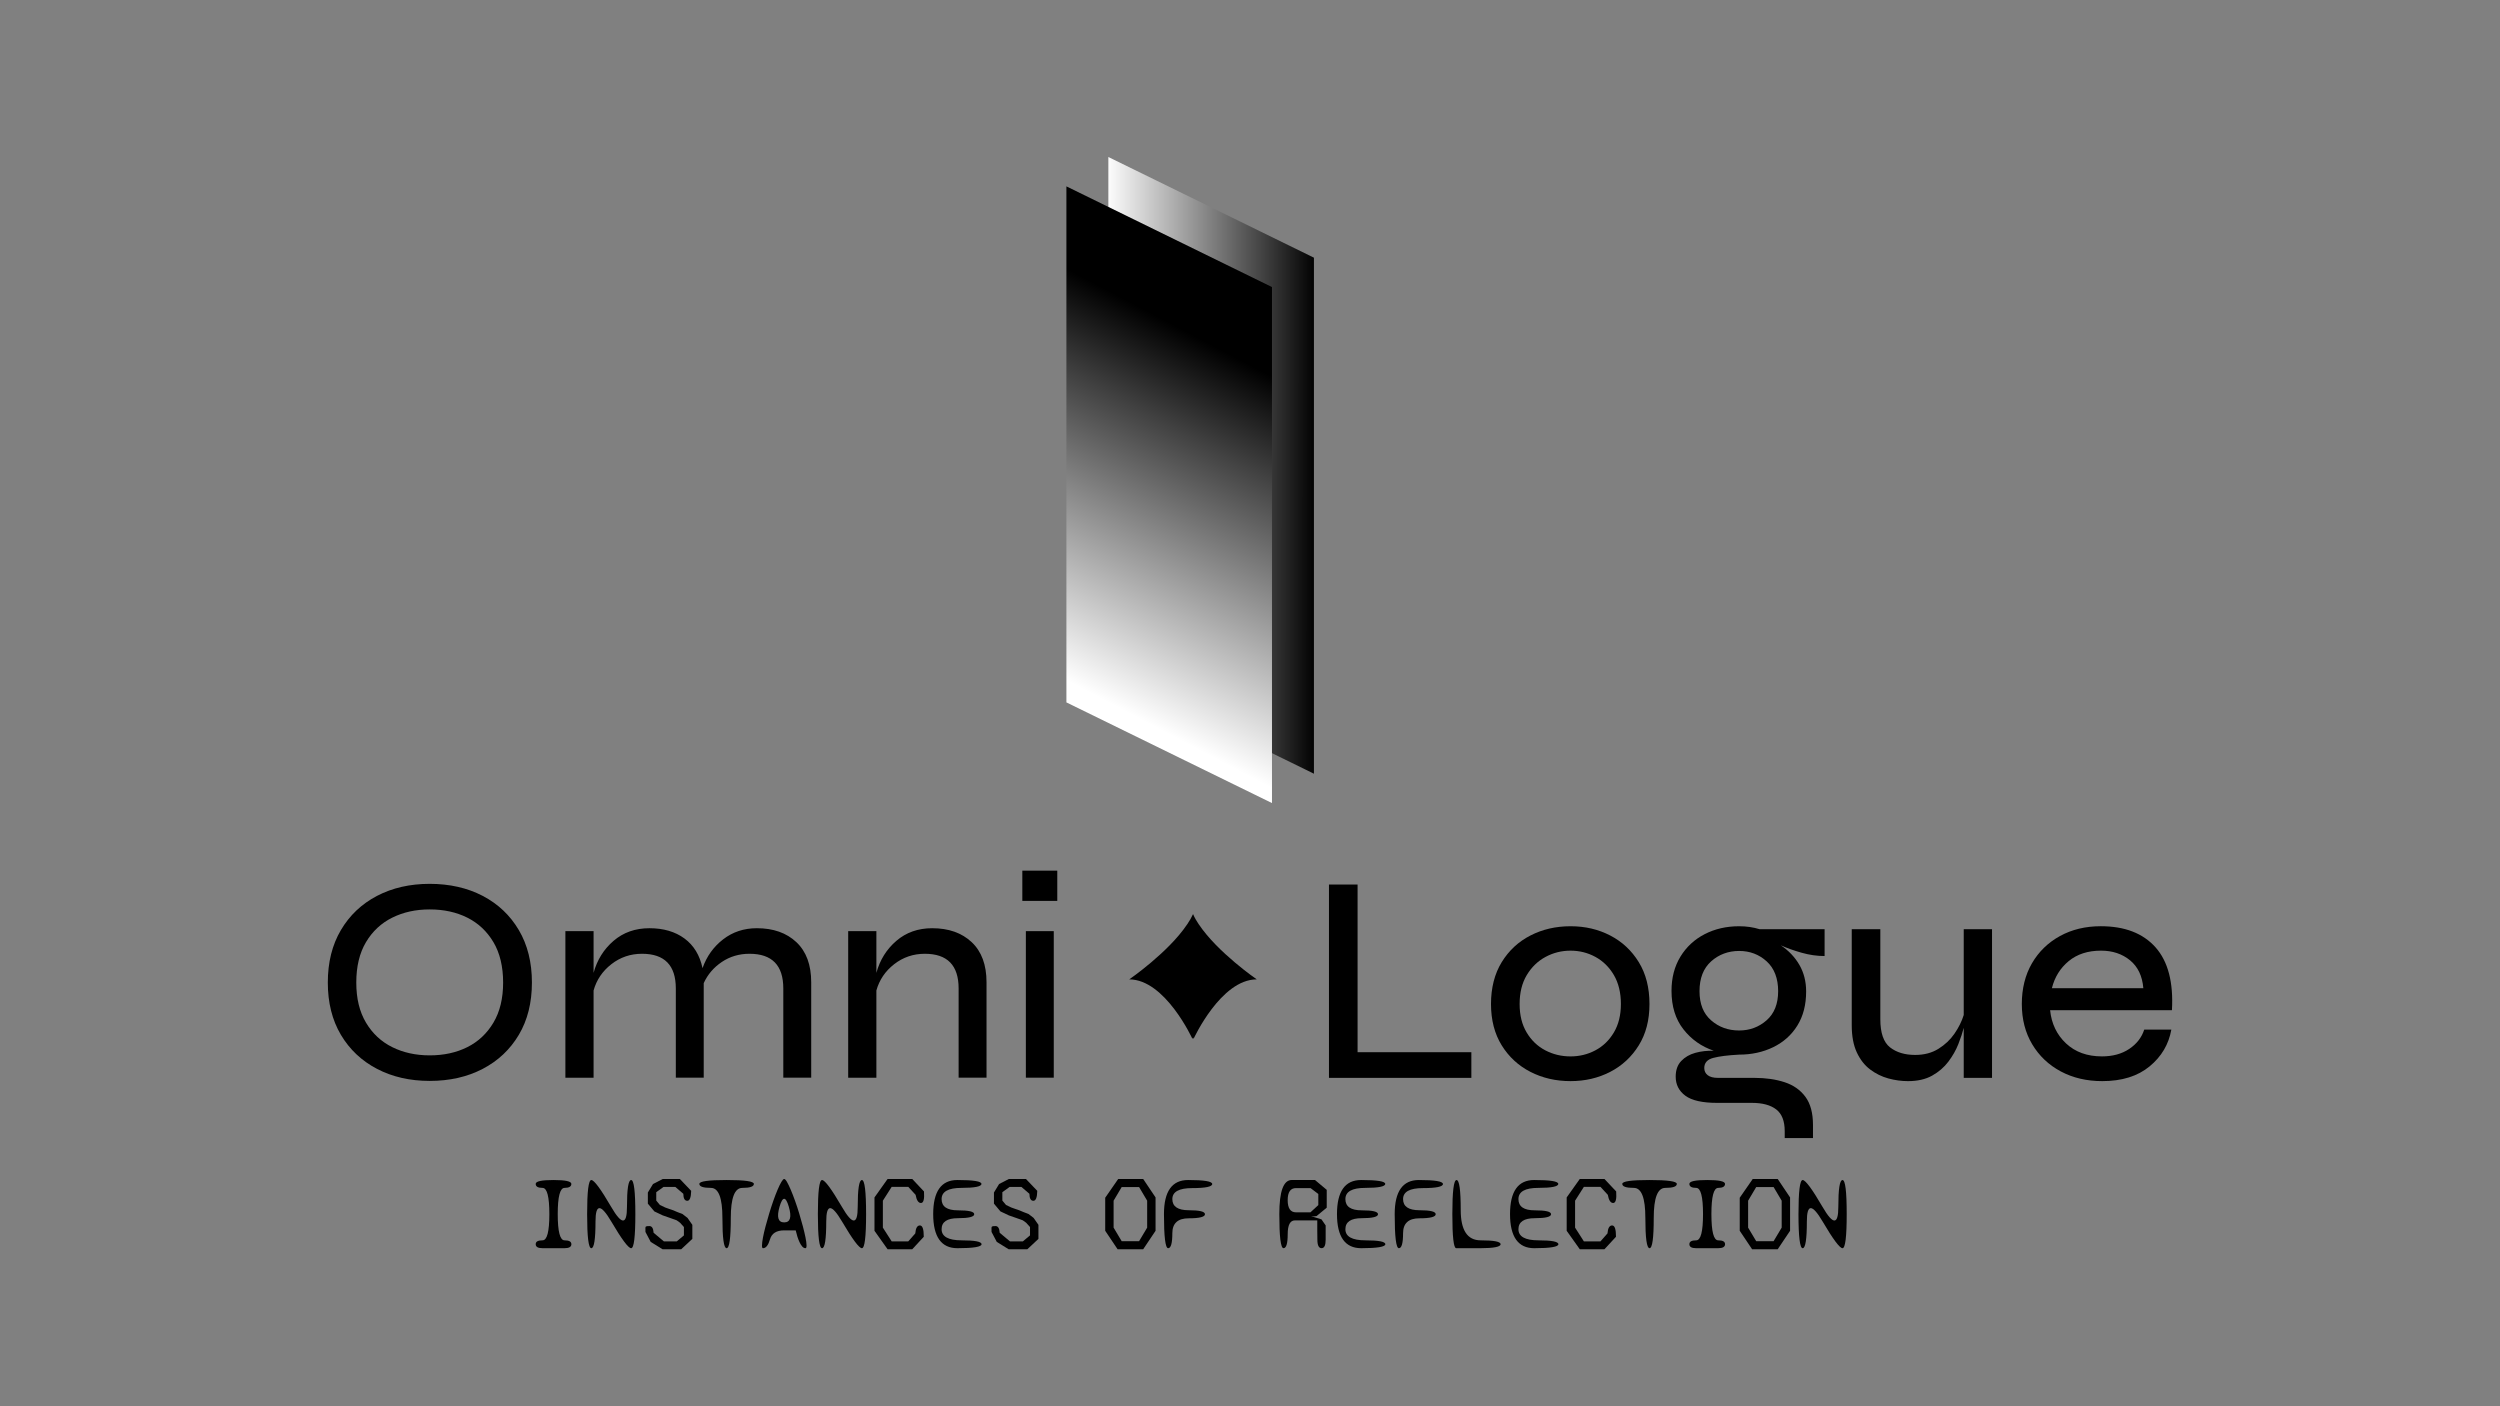 <?xml version="1.0" encoding="UTF-8"?>
<svg id="Layer_1" data-name="Layer 1" xmlns="http://www.w3.org/2000/svg" xmlns:xlink="http://www.w3.org/1999/xlink" version="1.1" viewBox="0 0 1920 1080">
  <rect x="0" y="0" width="1920" height="1080" fill="#808080" stroke="none"/>
  <defs>
    <style>
      .cls-1 {
        fill: url(#linear-gradient);
      }

      .cls-1, .cls-2, .cls-3 {
        stroke-width: 0px;
      }

      .cls-2 {
        fill: #000;
      }

      .cls-3 {
        fill: url(#linear-gradient-2);
      }
    </style>
    <linearGradient id="linear-gradient" x1="849.32" y1="357.37" x2="1010.56" y2="357.42" gradientUnits="userSpaceOnUse">
      <stop offset="0" stop-color="#fff"/>
      <stop offset=".75" stop-color="#414141"/>
      <stop offset="1" stop-color="#000"/>
    </linearGradient>
    <linearGradient id="linear-gradient-2" x1="822.15" y1="524.21" x2="952.42" y2="276.25" xlink:href="#linear-gradient"/>
  </defs>
  <g>
    <polygon class="cls-1" points="1009.1 594.21 851.22 516.88 851.22 120.58 1009.1 197.9 1009.1 594.21"/>
    <polygon class="cls-3" points="976.88 616.76 819 539.44 819 143.13 976.88 220.46 976.88 616.76"/>
  </g>
  <g>
    <path class="cls-2" d="M433.58,912.3c-3.49,0-5.24,6.71-5.24,20.14s1.74,20.14,5.24,20.14,5.24.99,5.24,2.98-1.75,3.06-5.24,3.06h-16.92c-3.49,0-5.24-1.02-5.24-3.06s1.74-2.98,5.24-2.98,5.24-6.71,5.24-20.14-1.75-20.14-5.24-20.14-5.24-1.02-5.24-3.06,4.56-2.98,13.69-2.98,13.69.99,13.69,2.98-1.75,3.06-5.24,3.06Z"/>
    <path class="cls-2" d="M484.73,906.26c2.15,0,3.22,8.73,3.22,26.18s-1.07,26.18-3.22,26.18-7.25-6.85-15.3-20.54c-8.05-13.64-12.08-13.64-12.08,0s-1.07,20.54-3.22,20.54-3.22-8.73-3.22-26.18,1.07-26.18,3.22-26.18,7.25,6.9,15.3,20.7c8.05,13.86,12.08,13.86,12.08,0s1.07-20.7,3.22-20.7Z"/>
    <path class="cls-2" d="M498.75,941.62c1.93,0,3.01,1.72,3.22,5.16l7.89,6.6h9.91l5.48-4.59v-6.44l-2.98-3.3-2.58-1.85c-1.34-.54-2.95-1.11-4.83-1.73-1.88-.62-3.84-1.3-5.88-2.05l-6.44-3.06-4.99-5.96v-8.54l3.95-6.52,7.49-3.87h13.13l8.7,9.1c-.11,5.1-1.1,7.65-2.98,7.65-1.99,0-3.01-1.8-3.06-5.4l-6.12-5.24h-9.1l-5.56,4.03v6.44l2.82,3.38,4.03,1.93c1.18.43,2.24.81,3.18,1.13s1.6.54,1.97.65c.81.38,1.56.67,2.25.89.38.16,1.05.44,2.01.85.97.4,2.26.9,3.87,1.49l3.87,2.98,3.71,5.32v10.79l-8.54,7.97h-14.34l-9.1-5.64-4.03-7.65c0-1.4-.01-2.4-.04-3.02-.03-.62.16-1.02.56-1.21.4-.19,1.25-.28,2.54-.28Z"/>
    <path class="cls-2" d="M578.97,909.24c0,2.04-2.95,3.06-8.86,3.06s-8.86,7.71-8.86,23.12-1.07,23.2-3.22,23.2-3.22-7.73-3.22-23.2-2.95-23.12-8.86-23.12-8.86-1.02-8.86-3.06,6.98-2.98,20.94-2.98,20.94.99,20.94,2.98Z"/>
    <path class="cls-2" d="M618.6,958.62c-.91,0-1.76-.46-2.54-1.37-.78-.91-1.48-2.05-2.1-3.42-.62-1.37-1.14-2.74-1.57-4.11-.43-1.37-.86-2.97-1.29-4.79h-8.86c-5.91,0-9.53,2.28-10.87,6.85-1.34,4.57-3.14,6.85-5.4,6.85-.54,0-.79-.75-.76-2.26.03-1.5.28-3.52.76-6.04.48-2.52,1.14-5.36,1.97-8.5.83-3.14,1.76-6.4,2.78-9.79,1.02-3.38,2.08-6.65,3.18-9.79,1.1-3.14,2.19-5.97,3.26-8.5s2.05-4.54,2.94-6.04,1.6-2.26,2.13-2.26c.59,0,1.32.75,2.17,2.26s1.82,3.52,2.9,6.04,2.18,5.36,3.3,8.5c1.13,3.14,2.2,6.4,3.22,9.79,1.02,3.38,1.94,6.65,2.78,9.79.83,3.14,1.5,5.97,2.01,8.5.51,2.53.78,4.54.81,6.04.03,1.5-.25,2.26-.85,2.26ZM602.25,938.8c4.72,0,5.91-4.03,3.54-12.08-2.36-8.05-4.73-8.05-7.09,0-2.31,8.05-1.13,12.08,3.54,12.08Z"/>
    <path class="cls-2" d="M661.94,906.26c2.15,0,3.22,8.73,3.22,26.18s-1.07,26.18-3.22,26.18-7.25-6.85-15.3-20.54c-8.05-13.64-12.08-13.64-12.08,0s-1.07,20.54-3.22,20.54-3.22-8.73-3.22-26.18,1.07-26.18,3.22-26.18,7.25,6.9,15.3,20.7c8.05,13.86,12.08,13.86,12.08,0s1.07-20.7,3.22-20.7Z"/>
    <path class="cls-2" d="M709.46,949.84l-8.86,9.59h-18.93l-10.07-14.18v-25.62l10.07-14.18h18.93l9.02,9.59c.43,5.91-.35,8.86-2.33,8.86s-3.36-2.09-4.11-6.28l-5.64-6.12h-12.73l-6.77,10.63v20.7l6.77,10.55h12.73l5.4-6.12c.32-4.08,1.5-6.12,3.54-6.12s2.98,2.9,2.98,8.7Z"/>
    <path class="cls-2" d="M738.53,952.58c10.2,0,15.3.99,15.3,2.98s-6.17,3.06-18.53,3.06-18.61-8.73-18.61-26.18,6.17-26.18,18.53-26.18,18.53.99,18.53,2.98-5.1,3.06-15.3,3.06-15.3,2.87-15.3,8.62,4.19,8.62,12.57,8.62,12.49.99,12.49,2.98-4.16,3.06-12.49,3.06-12.57,2.82-12.57,8.46,5.13,8.54,15.38,8.54Z"/>
    <path class="cls-2" d="M764.55,941.62c1.93,0,3.01,1.72,3.22,5.16l7.89,6.6h9.91l5.48-4.59v-6.44l-2.98-3.3-2.58-1.85c-1.34-.54-2.95-1.11-4.83-1.73-1.88-.62-3.84-1.3-5.88-2.05l-6.44-3.06-4.99-5.96v-8.54l3.95-6.52,7.49-3.87h13.13l8.7,9.1c-.11,5.1-1.1,7.65-2.98,7.65-1.99,0-3.01-1.8-3.06-5.4l-6.12-5.24h-9.1l-5.56,4.03v6.44l2.82,3.38,4.03,1.93c1.18.43,2.24.81,3.18,1.13s1.6.54,1.97.65c.81.38,1.56.67,2.25.89.38.16,1.05.44,2.01.85.97.4,2.26.9,3.87,1.49l3.87,2.98,3.71,5.32v10.79l-8.54,7.97h-14.34l-9.1-5.64-4.03-7.65c0-1.4-.01-2.4-.04-3.02-.03-.62.16-1.02.56-1.21.4-.19,1.25-.28,2.54-.28Z"/>
    <path class="cls-2" d="M858.31,959.42l-9.51-14.18v-25.37l9.99-14.42h19.17l9.51,14.18v25.62l-9.51,14.18h-19.65ZM874.82,953.22l6.2-10.39v-20.7l-6.2-10.47h-13.37l-6.2,10.47v20.7l6.2,10.39h13.37Z"/>
    <path class="cls-2" d="M915.66,912.46c-10.2,0-15.3,2.82-15.3,8.46s4.19,8.54,12.57,8.54,12.49,1.02,12.49,3.06-4.16,3.14-12.49,3.14-12.57,3.81-12.57,11.44-1.07,11.52-3.22,11.52-3.22-8.73-3.22-26.18,6.17-26.18,18.53-26.18,18.53,1.02,18.53,3.06-5.1,3.14-15.3,3.14Z"/>
    <path class="cls-2" d="M1009.09,934.69l5.8,1.77,3.22,4.67v10.95c0,4.35-1.04,6.52-3.14,6.52s-3.22-2.17-3.22-6.52c-.05-2.2-.08-4.52-.08-6.97v-7.85h-17.15c-3.71,0-5.56,3.54-5.56,10.63s-1.07,10.71-3.22,10.71-3.22-8.73-3.22-26.18,3.19-26.18,9.59-26.18h17.8l9.02,7.57v13.69l-7.81,6.44c-4.46.43-5.13.67-2.01.73ZM995.32,931.07h11.11l6.04-5.56v-8.54l-5.96-4.51h-11.2c-4.24,0-6.37,3.09-6.37,9.26s2.12,9.35,6.37,9.35Z"/>
    <path class="cls-2" d="M1048.64,952.58c10.2,0,15.3.99,15.3,2.98s-6.17,3.06-18.53,3.06-18.61-8.73-18.61-26.18,6.17-26.18,18.53-26.18,18.53.99,18.53,2.98-5.1,3.06-15.3,3.06-15.3,2.87-15.3,8.62,4.19,8.62,12.56,8.62,12.49.99,12.49,2.98-4.16,3.06-12.49,3.06-12.56,2.82-12.56,8.46,5.13,8.54,15.38,8.54Z"/>
    <path class="cls-2" d="M1092.86,912.46c-10.2,0-15.3,2.82-15.3,8.46s4.19,8.54,12.57,8.54,12.49,1.02,12.49,3.06-4.16,3.14-12.49,3.14-12.57,3.81-12.57,11.44-1.07,11.52-3.22,11.52-3.22-8.73-3.22-26.18,6.18-26.18,18.53-26.18,18.53,1.02,18.53,3.06-5.1,3.14-15.3,3.14Z"/>
    <path class="cls-2" d="M1137.16,952.58c10.2,0,15.3.99,15.3,2.98s-5.18,3.06-15.55,3.06h-18.53c-1.99,0-2.98-8.73-2.98-26.18s1.07-26.18,3.22-26.18,3.22,7.71,3.22,23.12,5.1,23.2,15.3,23.2Z"/>
    <path class="cls-2" d="M1181.54,952.58c10.2,0,15.3.99,15.3,2.98s-6.18,3.06-18.53,3.06-18.61-8.73-18.61-26.18,6.18-26.18,18.53-26.18,18.53.99,18.53,2.98-5.1,3.06-15.3,3.06-15.3,2.87-15.3,8.62,4.19,8.62,12.57,8.62,12.49.99,12.49,2.98-4.16,3.06-12.49,3.06-12.57,2.82-12.57,8.46,5.13,8.54,15.39,8.54Z"/>
    <path class="cls-2" d="M1241.07,949.84l-8.86,9.59h-18.93l-10.07-14.18v-25.62l10.07-14.18h18.93l9.02,9.59c.43,5.91-.35,8.86-2.33,8.86s-3.36-2.09-4.11-6.28l-5.64-6.12h-12.73l-6.76,10.63v20.7l6.76,10.55h12.73l5.4-6.12c.32-4.08,1.5-6.12,3.55-6.12s2.98,2.9,2.98,8.7Z"/>
    <path class="cls-2" d="M1287.79,909.24c0,2.04-2.95,3.06-8.86,3.06s-8.86,7.71-8.86,23.12-1.07,23.2-3.22,23.2-3.22-7.73-3.22-23.2-2.95-23.12-8.86-23.12-8.86-1.02-8.86-3.06,6.98-2.98,20.94-2.98,20.94.99,20.94,2.98Z"/>
    <path class="cls-2" d="M1319.6,912.3c-3.49,0-5.24,6.71-5.24,20.14s1.74,20.14,5.24,20.14,5.24.99,5.24,2.98-1.75,3.06-5.24,3.06h-16.92c-3.49,0-5.24-1.02-5.24-3.06s1.74-2.98,5.24-2.98,5.24-6.71,5.24-20.14-1.75-20.14-5.24-20.14-5.24-1.02-5.24-3.06,4.56-2.98,13.69-2.98,13.69.99,13.69,2.98-1.75,3.06-5.24,3.06Z"/>
    <path class="cls-2" d="M1345.62,959.42l-9.51-14.18v-25.37l9.99-14.42h19.17l9.51,14.18v25.62l-9.51,14.18h-19.65ZM1362.13,953.22l6.2-10.39v-20.7l-6.2-10.47h-13.37l-6.2,10.47v20.7l6.2,10.39h13.37Z"/>
    <path class="cls-2" d="M1415.05,906.26c2.15,0,3.22,8.73,3.22,26.18s-1.08,26.18-3.22,26.18-7.25-6.85-15.3-20.54c-8.05-13.64-12.08-13.64-12.08,0s-1.08,20.54-3.22,20.54-3.22-8.73-3.22-26.18,1.07-26.18,3.22-26.18,7.25,6.9,15.3,20.7c8.05,13.86,12.08,13.86,12.08,0s1.07-20.7,3.22-20.7Z"/>
  </g>
  <path class="cls-2" d="M965.18,752.16c-27.61,0-48.5,45.65-48.5,45.65-.2-.31-.31-.71-.41-1.12-.2.41-.31.81-.51,1.12,0,0-20.89-45.65-48.5-45.65,0,0,30.06-20.69,44.43-42.19,0,0,0-.1.1-.1,1.73-2.55,3.26-5.2,4.48-7.85,1.12,2.65,2.65,5.3,4.38,7.85l.1.1c14.37,21.5,44.43,42.19,44.43,42.19Z"/>
  <g>
    <path class="cls-2" d="M330.02,830.14c-15.19,0-28.68-3.08-40.48-9.25-11.81-6.16-21.05-14.89-27.74-26.16-6.69-11.28-10.04-24.66-10.04-40.15s3.34-28.9,10.04-40.26c6.69-11.35,15.94-20.11,27.74-26.28,11.8-6.16,25.3-9.25,40.48-9.25s28.91,3.08,40.71,9.25c11.8,6.17,21.05,14.93,27.74,26.28,6.69,11.35,10.04,24.77,10.04,40.26s-3.35,28.87-10.04,40.15c-6.69,11.28-15.94,20-27.74,26.16-11.81,6.17-25.37,9.25-40.71,9.25ZM330.02,810.52c10.83,0,20.45-2.1,28.87-6.31,8.42-4.21,15.11-10.49,20.07-18.83s7.44-18.61,7.44-30.79-2.48-22.67-7.44-31.01c-4.96-8.34-11.65-14.62-20.07-18.83-8.42-4.21-18.04-6.31-28.87-6.31s-20.26,2.11-28.76,6.31c-8.5,4.21-15.22,10.49-20.19,18.83-4.96,8.35-7.44,18.69-7.44,31.01s2.48,22.44,7.44,30.79c4.96,8.34,11.69,14.62,20.19,18.83,8.49,4.21,18.08,6.31,28.76,6.31Z"/>
    <path class="cls-2" d="M434.22,715.12h21.65v32.03c2.71-9.92,7.82-18.12,15.34-24.58,7.52-6.46,16.69-9.7,27.52-9.7s19.81,2.63,26.95,7.89c7.14,5.27,11.76,12.86,13.87,22.78,3.16-9.02,8.42-16.39,15.79-22.1,7.37-5.71,16.01-8.57,25.94-8.57,12.63,0,22.74,3.57,30.34,10.71,7.59,7.14,11.39,17.41,11.39,30.79v73.3h-21.43v-68.56c0-17.74-8.65-26.61-25.94-26.61-7.97,0-15.07,2.11-21.31,6.31-6.24,4.21-10.86,9.63-13.87,16.24v72.62h-21.43v-68.56c0-17.74-8.65-26.61-25.94-26.61-8.87,0-16.73,2.67-23.57,8.01-6.85,5.34-11.39,12.07-13.65,20.19v66.99h-21.65v-112.54Z"/>
    <path class="cls-2" d="M651.41,715.12h21.65v32.03c2.71-9.92,7.82-18.12,15.34-24.58,7.52-6.46,16.69-9.7,27.52-9.7,12.63,0,22.74,3.57,30.34,10.71,7.59,7.14,11.39,17.41,11.39,30.79v73.3h-21.43v-68.56c0-17.74-8.65-26.61-25.94-26.61-8.87,0-16.73,2.67-23.57,8.01-6.85,5.34-11.39,12.07-13.65,20.19v66.99h-21.65v-112.54Z"/>
    <path class="cls-2" d="M811.99,668.66v23.23h-26.84v-23.23h26.84ZM787.86,715.12h21.43v112.54h-21.43v-112.54Z"/>
  </g>
  <g>
    <path class="cls-2" d="M1042.62,679.32v128.79h87.38v19.67h-109.35v-148.47h21.96Z"/>
    <path class="cls-2" d="M1206.18,830.3c-11.29,0-21.54-2.37-30.77-7.09-9.23-4.73-16.59-11.51-22.08-20.36-5.49-8.84-8.24-19.45-8.24-31.8s2.75-23.22,8.24-32.14c5.49-8.92,12.84-15.74,22.08-20.47,9.23-4.73,19.48-7.09,30.77-7.09s21.28,2.37,30.43,7.09c9.15,4.73,16.47,11.55,21.96,20.47,5.49,8.92,8.23,19.64,8.23,32.14s-2.75,22.96-8.23,31.8c-5.49,8.85-12.81,15.63-21.96,20.36-9.15,4.72-19.29,7.09-30.43,7.09ZM1206.18,811.32c6.87,0,13.23-1.56,19.11-4.69,5.87-3.12,10.6-7.7,14.18-13.73,3.58-6.02,5.38-13.3,5.38-21.85s-1.8-16.09-5.38-22.19c-3.58-6.1-8.32-10.75-14.18-13.95-5.87-3.2-12.24-4.8-19.11-4.8s-13.27,1.6-19.21,4.8c-5.95,3.2-10.75,7.86-14.41,13.95-3.66,6.1-5.49,13.5-5.49,22.19s1.79,15.82,5.37,21.85c3.58,6.03,8.35,10.6,14.3,13.73,5.95,3.13,12.43,4.69,19.45,4.69Z"/>
    <path class="cls-2" d="M1370.66,874v-5.26c0-7.78-2.17-13.35-6.52-16.7-4.35-3.35-10.57-5.03-18.65-5.03h-26.76c-11.29,0-19.41-1.83-24.36-5.49-4.96-3.66-7.44-8.54-7.44-14.64,0-5.03,1.41-9.04,4.23-12.01,2.82-2.97,6.44-5.07,10.86-6.29s9.15-1.75,14.18-1.6c-9.46-3.2-17.24-8.69-23.33-16.47-6.1-7.78-9.15-17.61-9.15-29.51,0-10.07,2.29-18.83,6.86-26.31,4.57-7.47,10.79-13.23,18.64-17.27,7.85-4.04,16.66-6.06,26.42-6.06,5.64,0,10.9.77,15.78,2.29h49.87v20.59c-5.8,0-11.67-.84-17.61-2.52-5.95-1.68-11.29-3.58-16.02-5.72,6.1,4.12,10.87,9.15,14.3,15.1,3.43,5.95,5.15,12.74,5.15,20.36,0,10.22-2.25,18.95-6.75,26.19-4.5,7.25-10.68,12.77-18.53,16.59-7.85,3.81-16.58,5.72-26.19,5.72-8.69.46-15.33,1.3-19.9,2.52s-6.86,3.81-6.86,7.78c0,2.29.87,4.12,2.63,5.49,1.75,1.38,4.38,2.06,7.89,2.06h27.91c8.69,0,16.43,1.1,23.22,3.32,6.79,2.21,12.12,5.95,16.01,11.21,3.89,5.26,5.83,12.47,5.83,21.62v10.07h-21.73ZM1335.66,791.41c8.08,0,15.1-2.59,21.04-7.78,5.95-5.18,8.92-12.66,8.92-22.42s-2.94-17.54-8.81-22.88c-5.87-5.34-12.93-8-21.16-8s-15.56,2.67-21.5,8c-5.95,5.34-8.92,12.97-8.92,22.88s2.98,17.24,8.92,22.42c5.95,5.19,13.11,7.78,21.5,7.78Z"/>
    <path class="cls-2" d="M1529.87,827.79h-21.73v-38.43c-.92,3.66-2.29,7.82-4.12,12.47-1.83,4.65-4.39,9.15-7.66,13.5-3.28,4.35-7.44,7.93-12.47,10.75-5.03,2.82-11.21,4.23-18.53,4.23-5.03,0-10.06-.69-15.1-2.06s-9.68-3.66-13.95-6.86-7.7-7.59-10.29-13.15c-2.6-5.57-3.89-12.55-3.89-20.93v-73.66h21.96v69.09c0,10.52,2.48,17.73,7.44,21.62,4.95,3.89,11.4,5.83,19.33,5.83,6.86,0,12.81-1.56,17.84-4.69,5.03-3.12,9.15-7.01,12.35-11.67,3.2-4.65,5.57-9.41,7.09-14.3v-65.88h21.73v114.15Z"/>
    <path class="cls-2" d="M1646.77,790.73h20.82c-1.99,11.29-7.55,20.7-16.7,28.25-9.15,7.55-21.28,11.32-36.37,11.32-11.89,0-22.5-2.48-31.8-7.43-9.3-4.96-16.63-11.9-21.96-20.82-5.34-8.92-8-19.25-8-31s2.59-22.3,7.78-31.23c5.18-8.92,12.35-15.9,21.5-20.93,9.15-5.03,19.6-7.55,31.34-7.55,18.45,0,32.48,5.42,42.09,16.24,9.61,10.83,13.8,26.92,12.58,48.27h-93.56c1.07,10.37,5.15,18.87,12.24,25.51,7.09,6.64,16.28,9.95,27.57,9.95,8.23,0,15.21-1.9,20.93-5.72,5.72-3.81,9.57-8.77,11.55-14.87ZM1613.6,730.1c-10.07,0-18.34,2.67-24.82,8.01-6.48,5.34-10.79,12.28-12.93,20.82h70.23c-.77-9.3-4.16-16.43-10.18-21.39-6.03-4.95-13.46-7.44-22.3-7.44Z"/>
  </g>
</svg>